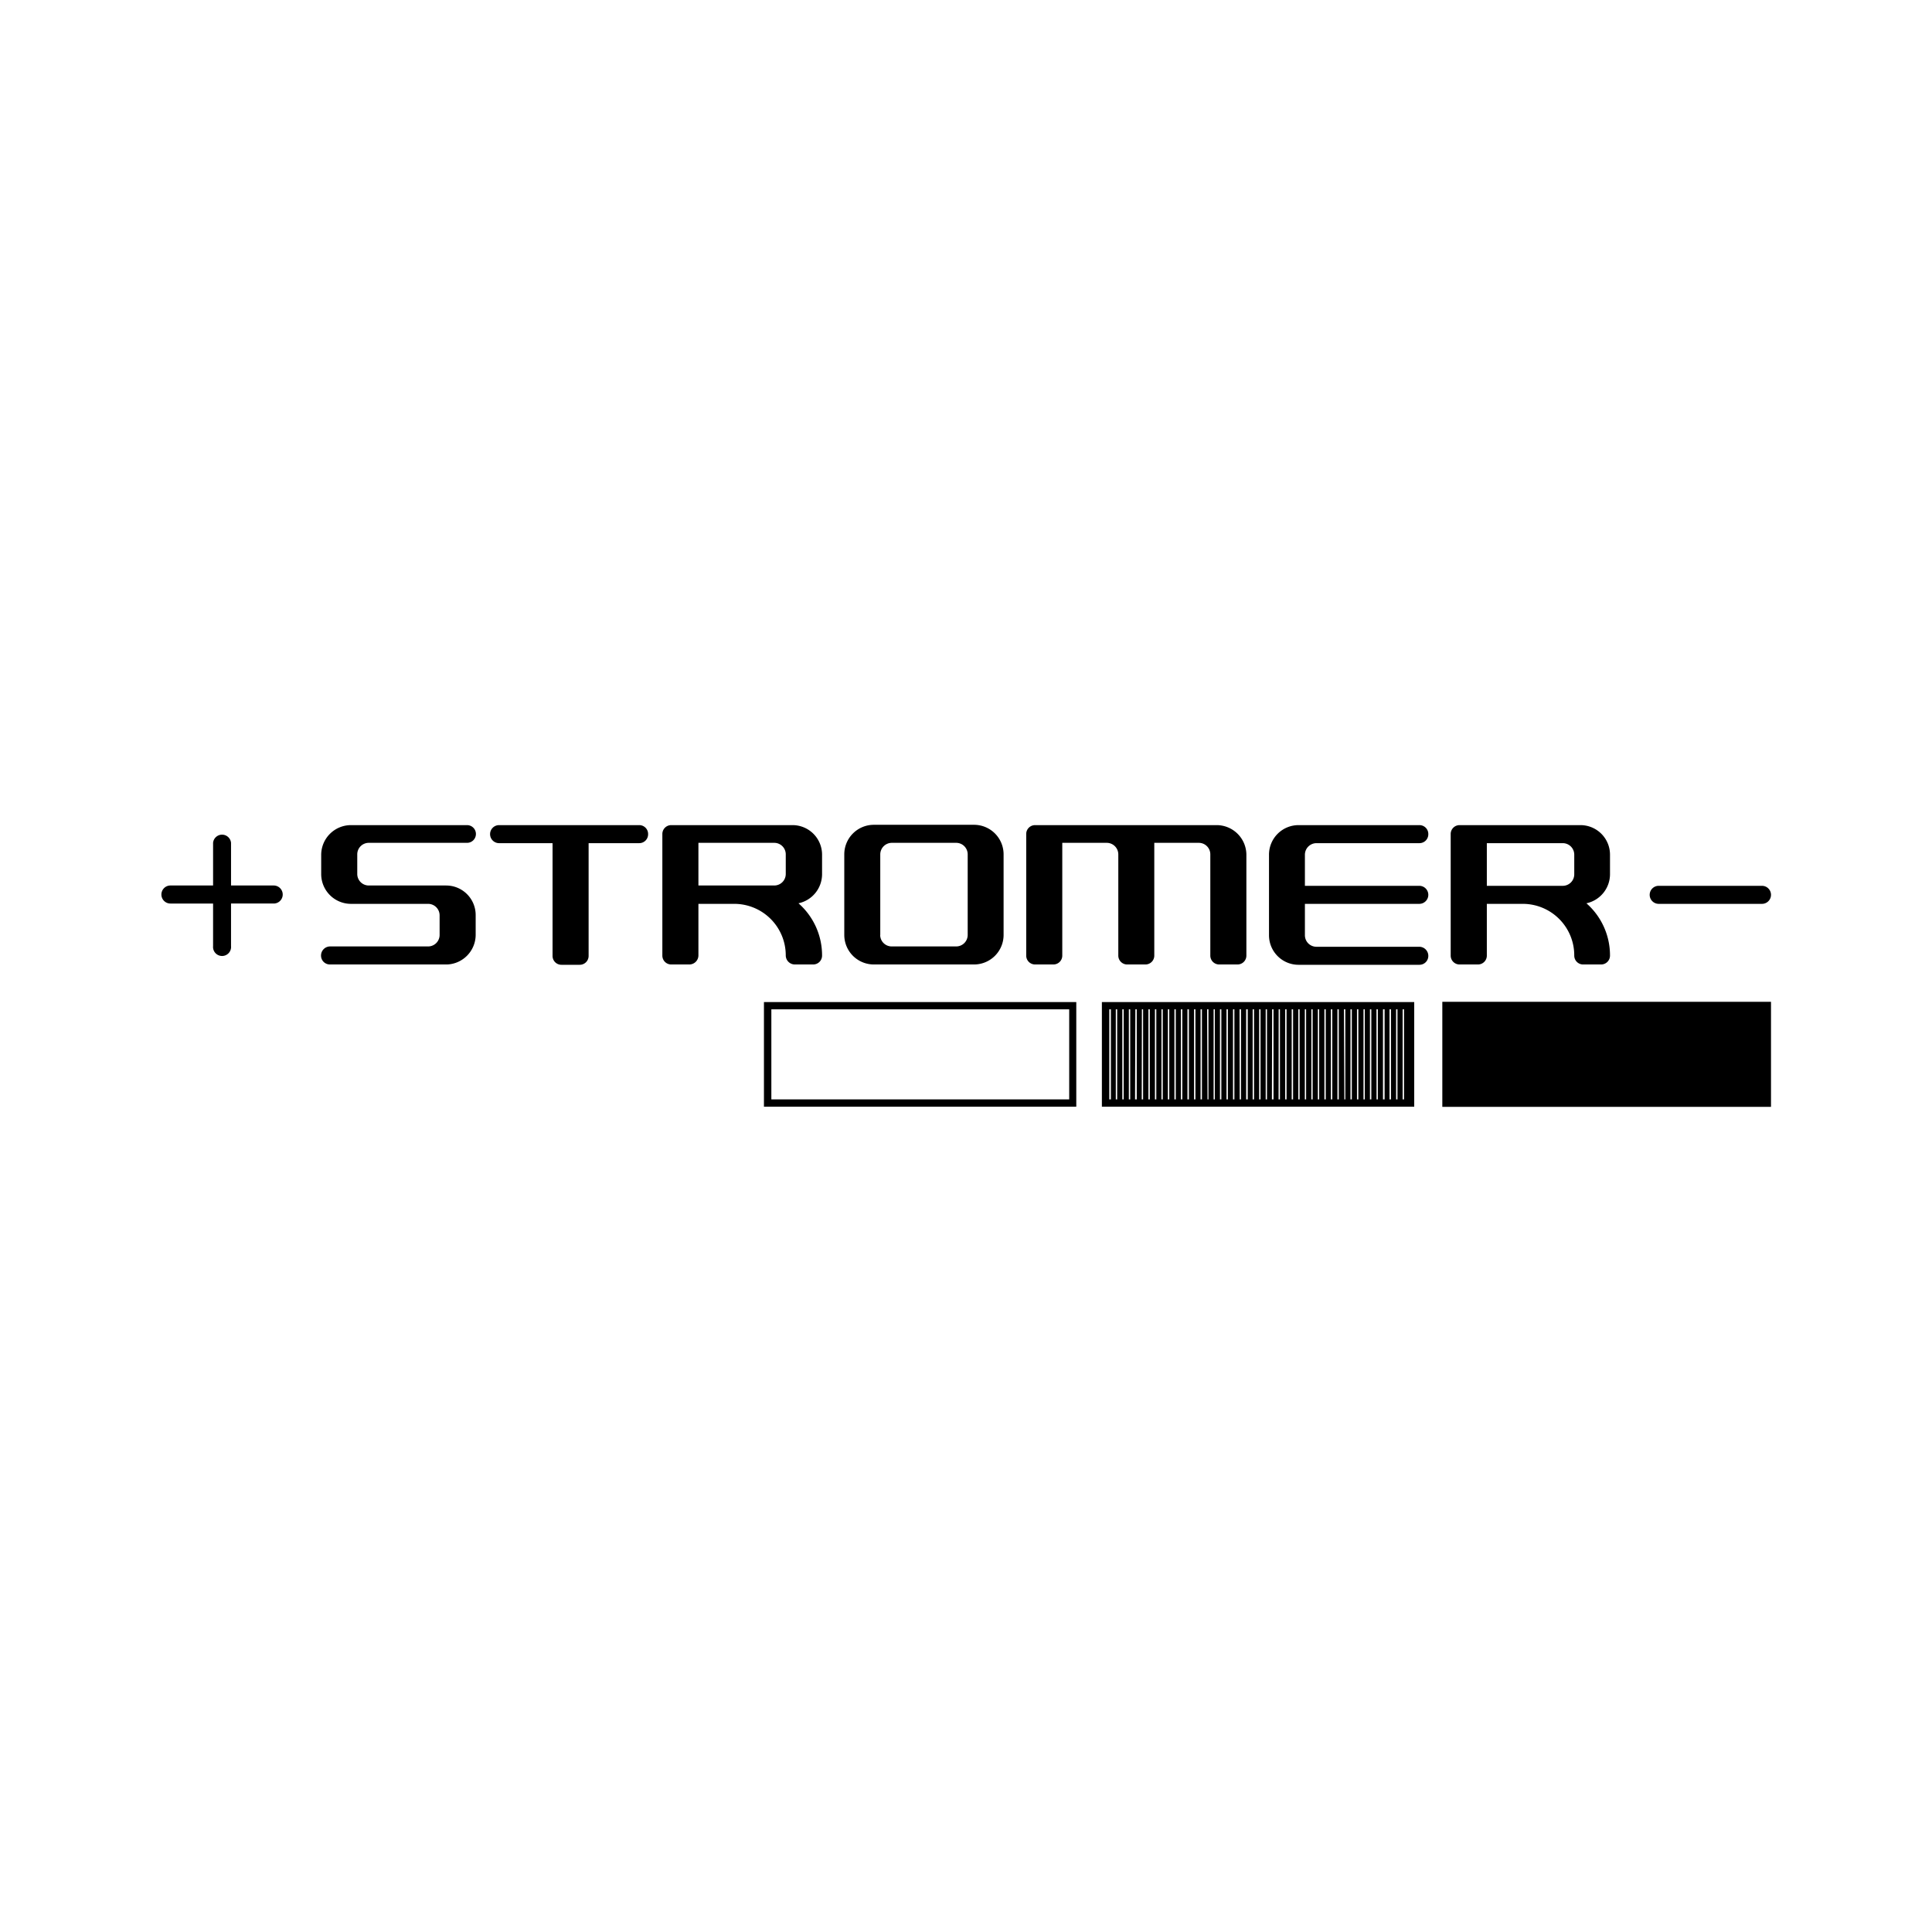 <svg xmlns="http://www.w3.org/2000/svg" width="1em" height="1em" viewBox="0 0 24 24"><path fill="currentColor" d="M9.49 13.748h3.88v-1.3H9.49Zm.092-1.21h3.7v1.119h-3.7zM5.542 11h-.961a.143.143 0 0 1-.143-.143v-.243a.143.143 0 0 1 .143-.144H5.8a.11.11 0 0 0 .112-.112a.11.11 0 0 0-.112-.108H4.358a.37.37 0 0 0-.368.368v.243a.37.37 0 0 0 .368.367h.96a.143.143 0 0 1 .143.143v.243a.143.143 0 0 1-.143.143H4.1a.113.113 0 0 0-.112.113a.11.11 0 0 0 .112.111h1.456a.37.37 0 0 0 .353-.367v-.243A.367.367 0 0 0 5.542 11m2.396-.75H6.2a.112.112 0 0 0 0 .224h.664v1.4a.11.11 0 0 0 .112.111H7.2a.11.11 0 0 0 .112-.111v-1.4h.627a.11.11 0 0 0 .112-.111a.11.11 0 0 0-.113-.113m1.823 1.62a.113.113 0 0 0 .112.111h.227a.11.11 0 0 0 .112-.111a.86.86 0 0 0-.293-.649a.37.37 0 0 0 .293-.36v-.243a.367.367 0 0 0-.367-.368H8.34a.11.11 0 0 0-.112.112v1.508a.11.11 0 0 0 .112.111h.224a.113.113 0 0 0 .112-.111v-.642h.444a.64.64 0 0 1 .641.642M8.676 11v-.53h.942a.143.143 0 0 1 .143.143v.244a.143.143 0 0 1-.143.143Zm7.534.228h1.421a.112.112 0 0 0 0-.224H16.21v-.386a.144.144 0 0 1 .143-.144h1.278a.11.11 0 0 0 .112-.112a.11.11 0 0 0-.112-.112h-1.5a.367.367 0 0 0-.367.368v1a.367.367 0 0 0 .367.367h1.5a.11.11 0 0 0 .112-.112a.113.113 0 0 0-.112-.112h-1.278a.143.143 0 0 1-.143-.143zM3.4 11h-.53v-.53a.112.112 0 0 0-.223 0V11h-.53a.112.112 0 0 0 0 .224h.53v.529a.112.112 0 1 0 .223 0v-.529h.53a.112.112 0 0 0 0-.224m17.205.228h1.283a.112.112 0 0 0 0-.224h-1.283a.112.112 0 0 0 0 .224m-9.75.753H12.1a.367.367 0 0 0 .367-.367v-1a.367.367 0 0 0-.367-.368h-1.245a.367.367 0 0 0-.367.368v1a.367.367 0 0 0 .367.367m.08-.367v-1a.144.144 0 0 1 .143-.144h.8a.143.143 0 0 1 .143.144v1a.143.143 0 0 1-.143.143h-.8a.143.143 0 0 1-.144-.143zm7.2.367h.223a.11.11 0 0 0 .112-.111v-.642h.445a.64.64 0 0 1 .641.642a.11.11 0 0 0 .112.111h.224A.11.11 0 0 0 20 11.87a.86.86 0 0 0-.293-.649a.37.37 0 0 0 .293-.36v-.243a.367.367 0 0 0-.367-.368h-1.5a.11.11 0 0 0-.112.112v1.508a.11.11 0 0 0 .114.111m.335-1.507h.943a.143.143 0 0 1 .143.143v.244a.143.143 0 0 1-.143.143h-.943Zm-.553 1.971H22v1.305h-4.083Zm-5.057-.464h.224a.11.11 0 0 0 .112-.111v-1.4h.552a.144.144 0 0 1 .144.144v1.256a.11.11 0 0 0 .111.111h.225a.11.11 0 0 0 .111-.111v-1.4h.553a.143.143 0 0 1 .143.144v1.256a.11.11 0 0 0 .112.111h.224a.11.11 0 0 0 .112-.111v-1.252a.37.37 0 0 0-.368-.368H12.86a.11.11 0 0 0-.112.112v1.508a.11.11 0 0 0 .112.111m.828 1.767h3.88v-1.3h-3.88zm3.736-1.21h.017v1.119h-.017zm-.081 0h.017v1.119h-.017zm-.082 0h.018v1.119h-.018zm-.081 0h.02v1.119h-.02zm-.081 0h.017v1.119H17.1Zm-.081 0h.017v1.119h-.017zm-.08 0h.016v1.119h-.016zm-.081 0h.017v1.119h-.017zm-.081 0h.017v1.119h-.017zm-.081 0h.017v1.119H16.7Zm-.081 0h.017v1.119h-.017zm-.081 0h.017v1.119h-.017zm-.081 0h.017v1.119h-.017zm-.081 0h.016v1.119h-.016zm-.081 0h.016v1.119h-.016Zm-.081 0h.016v1.119h-.016zm-.081 0h.016v1.119h-.016zm-.082 0h.017v1.119h-.017zm-.081 0h.017v1.119h-.017zm-.081 0h.016v1.119h-.017zm-.081 0h.017v1.119h-.02Zm-.08 0h.016v1.119h-.016zm-.081 0h.017v1.119h-.017zm-.081 0h.017v1.119h-.017zm-.081 0h.02v1.119h-.02zm-.082 0h.018v1.119H15.4Zm-.081 0h.017v1.119h-.017zm-.081 0h.017v1.119h-.017zm-.081 0h.017v1.119h-.017zm-.079 0h.015v1.119h-.015zm-.081 0h.017v1.119H15Zm-.081 0h.017v1.119h-.017zm-.081 0h.017v1.119h-.017zm-.082 0h.018v1.119h-.018zm-.081 0h.017v1.119h-.017Zm-.081 0h.017v1.119h-.017zm-.081 0h.017v1.119h-.017zm-.08 0h.016v1.119h-.016zm-.081 0h.017v1.119h-.017zm-.081 0h.017v1.119h-.017zm-.081 0h.015v1.119h-.017zm-.081 0h.017v1.119H14.1Zm-.081 0h.017v1.119h-.017zm-.081 0h.017v1.119h-.017zm-.081 0h.017v1.119h-.017zm-.081 0h.02v1.119h-.02z"/></svg>